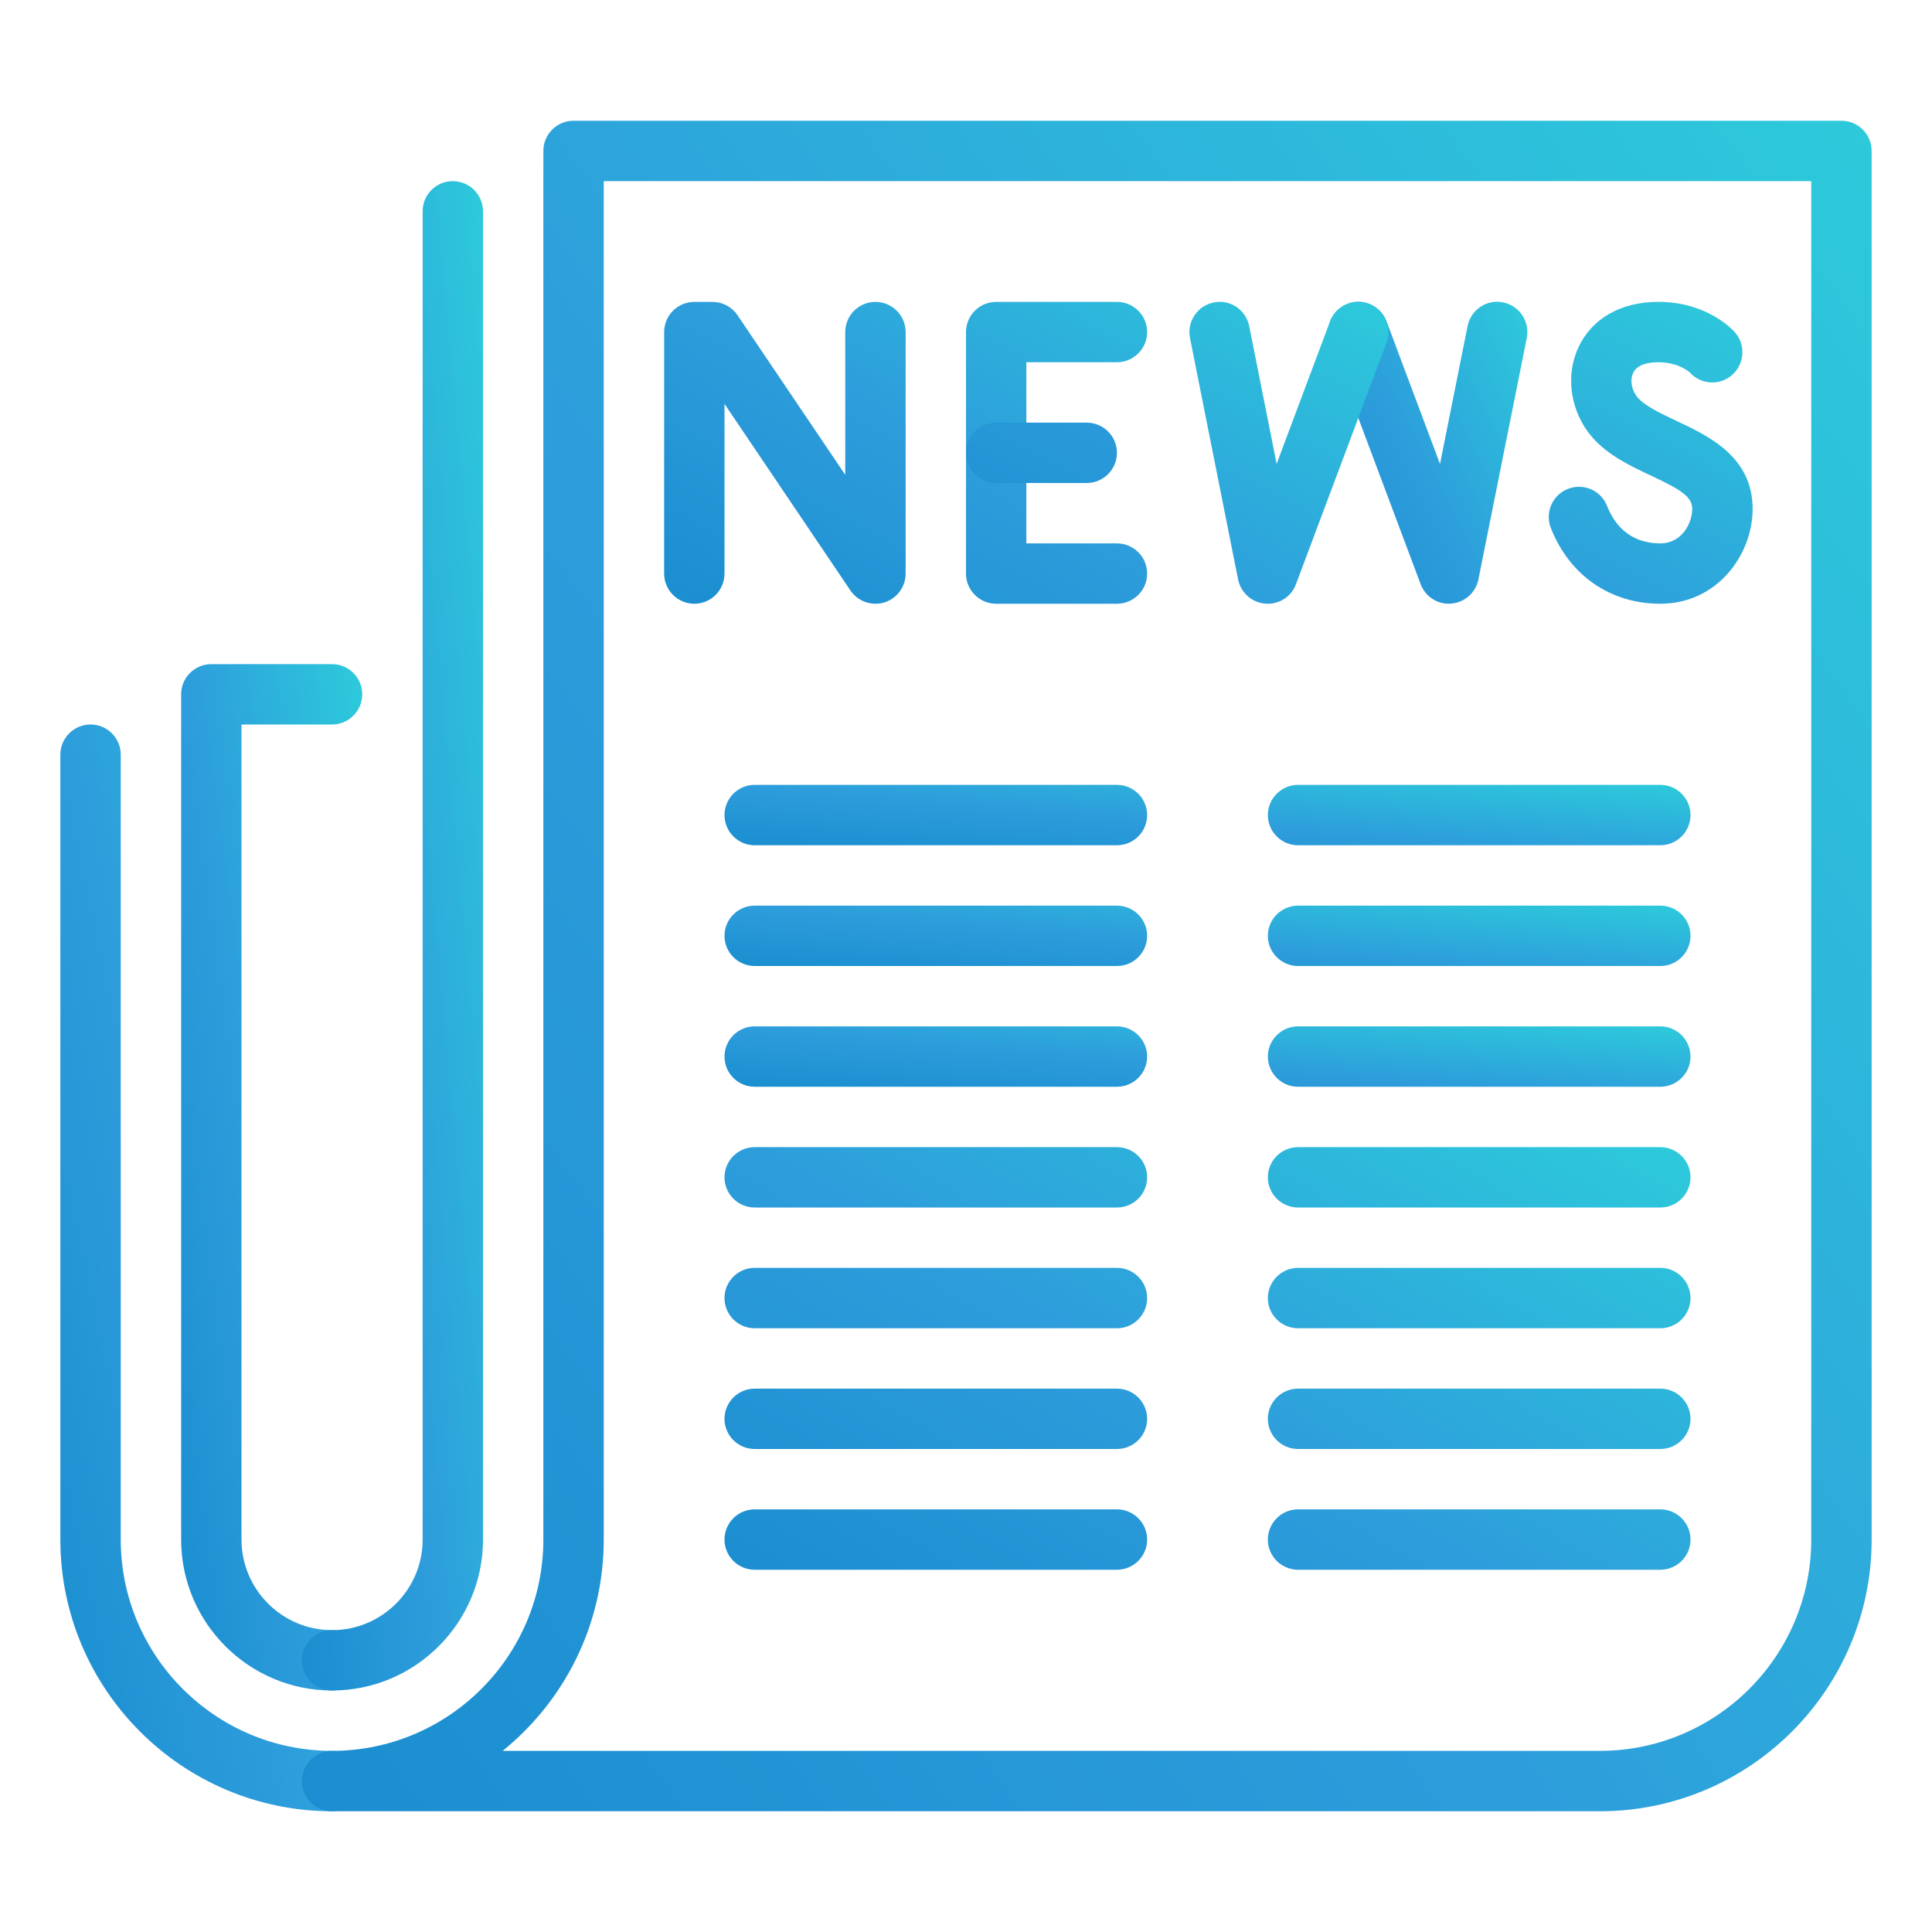 <svg width="50" height="50" viewBox="0 0 50 50" fill="none" xmlns="http://www.w3.org/2000/svg">
<path d="M8.594 43.75C6.441 43.75 4.688 41.998 4.688 39.844V17.969C4.688 17.538 5.037 17.188 5.469 17.188H8.594C9.025 17.188 9.375 17.538 9.375 17.969C9.375 18.4 9.025 18.75 8.594 18.75H6.25V39.844C6.25 41.136 7.302 42.188 8.594 42.188C9.025 42.188 9.375 42.538 9.375 42.969C9.375 43.4 9.025 43.75 8.594 43.75Z" fill="url(#paint0_linear_3378_30425)"/>
<path d="M8.594 43.75C8.162 43.75 7.812 43.4 7.812 42.969C7.812 42.538 8.162 42.188 8.594 42.188C9.886 42.188 10.938 41.136 10.938 39.844V5.469C10.938 5.037 11.287 4.688 11.719 4.688C12.15 4.688 12.5 5.037 12.5 5.469V39.844C12.5 41.998 10.747 43.75 8.594 43.75Z" fill="url(#paint1_linear_3378_30425)"/>
<path d="M8.594 46.875C4.717 46.875 1.562 43.72 1.562 39.844V19.531C1.562 19.1 1.913 18.75 2.344 18.75C2.775 18.75 3.125 19.1 3.125 19.531V39.844C3.125 42.859 5.578 45.312 8.594 45.312C9.025 45.312 9.375 45.663 9.375 46.094C9.375 46.525 9.025 46.875 8.594 46.875Z" fill="url(#paint2_linear_3378_30425)"/>
<path d="M41.406 46.875H8.594C8.162 46.875 7.812 46.525 7.812 46.094C7.812 45.663 8.162 45.312 8.594 45.312C11.609 45.312 14.062 42.859 14.062 39.844V3.906C14.062 3.475 14.412 3.125 14.844 3.125H47.656C48.087 3.125 48.438 3.475 48.438 3.906V39.844C48.438 43.72 45.283 46.875 41.406 46.875ZM13.009 45.312H41.406C44.422 45.312 46.875 42.859 46.875 39.844V4.688H15.625V39.844C15.625 42.05 14.603 44.023 13.009 45.312Z" fill="url(#paint3_linear_3378_30425)"/>
<path d="M37.497 15.625C37.174 15.625 36.88 15.425 36.766 15.118L34.422 8.869C34.27 8.464 34.475 8.014 34.878 7.862C35.281 7.704 35.733 7.914 35.885 8.319L37.267 12.008L37.981 8.439C38.066 8.015 38.478 7.737 38.9 7.826C39.324 7.911 39.597 8.322 39.513 8.747L38.261 14.997C38.192 15.339 37.905 15.594 37.558 15.62C37.539 15.623 37.517 15.625 37.497 15.625Z" fill="url(#paint4_linear_3378_30425)"/>
<path d="M32.809 15.625C32.789 15.625 32.767 15.624 32.745 15.622C32.397 15.594 32.111 15.338 32.042 14.997L30.797 8.747C30.712 8.324 30.988 7.913 31.411 7.828C31.833 7.739 32.245 8.017 32.33 8.442L33.039 12.005L34.42 8.32C34.572 7.916 35.022 7.706 35.427 7.864C35.83 8.016 36.034 8.466 35.883 8.87L33.539 15.12C33.427 15.425 33.133 15.625 32.809 15.625ZM22.656 15.625C22.402 15.625 22.156 15.5 22.008 15.28L18.75 10.452V14.844C18.75 15.275 18.4 15.625 17.969 15.625C17.538 15.625 17.188 15.275 17.188 14.844V8.594C17.188 8.163 17.538 7.813 17.969 7.813H18.439C18.698 7.813 18.941 7.942 19.087 8.158L21.875 12.289V8.594C21.875 8.163 22.225 7.813 22.656 7.813C23.087 7.813 23.438 8.163 23.438 8.594V14.844C23.438 15.188 23.212 15.491 22.884 15.592C22.809 15.614 22.733 15.625 22.656 15.625ZM28.906 15.625H25.781C25.35 15.625 25 15.275 25 14.844V8.594C25 8.163 25.35 7.813 25.781 7.813H28.906C29.337 7.813 29.688 8.163 29.688 8.594C29.688 9.025 29.337 9.375 28.906 9.375H26.562V14.063H28.906C29.337 14.063 29.688 14.413 29.688 14.844C29.688 15.275 29.337 15.625 28.906 15.625Z" fill="url(#paint5_linear_3378_30425)"/>
<path d="M28.125 12.5H25.781C25.35 12.5 25 12.15 25 11.719C25 11.287 25.35 10.938 25.781 10.938H28.125C28.556 10.938 28.906 11.287 28.906 11.719C28.906 12.15 28.556 12.5 28.125 12.5ZM42.969 15.625C41.677 15.625 40.617 14.892 40.136 13.664C39.978 13.262 40.177 12.809 40.578 12.652C40.978 12.495 41.434 12.691 41.591 13.094C41.764 13.536 42.144 14.062 42.969 14.062C43.533 14.062 43.795 13.531 43.795 13.172C43.795 12.863 43.527 12.683 42.72 12.305C42.205 12.064 41.622 11.789 41.212 11.322C40.653 10.684 40.502 9.758 40.839 9.012C41.184 8.25 41.941 7.812 42.914 7.812C44.166 7.812 44.825 8.517 44.897 8.597C45.183 8.92 45.153 9.414 44.831 9.7C44.513 9.984 44.028 9.959 43.741 9.648C43.712 9.622 43.444 9.375 42.914 9.375C42.675 9.375 42.369 9.423 42.263 9.658C42.177 9.847 42.23 10.113 42.386 10.291C42.581 10.514 42.991 10.706 43.384 10.891C44.217 11.283 45.358 11.817 45.358 13.172C45.358 14.352 44.445 15.625 42.969 15.625Z" fill="url(#paint6_linear_3378_30425)"/>
<path d="M42.969 40.625H33.594C33.163 40.625 32.812 40.275 32.812 39.844C32.812 39.413 33.163 39.062 33.594 39.062H42.969C43.4 39.062 43.75 39.413 43.75 39.844C43.75 40.275 43.4 40.625 42.969 40.625ZM28.906 40.625H19.531C19.1 40.625 18.75 40.275 18.75 39.844C18.75 39.413 19.1 39.062 19.531 39.062H28.906C29.337 39.062 29.688 39.413 29.688 39.844C29.688 40.275 29.337 40.625 28.906 40.625ZM42.969 37.5H33.594C33.163 37.5 32.812 37.15 32.812 36.719C32.812 36.288 33.163 35.938 33.594 35.938H42.969C43.4 35.938 43.75 36.288 43.75 36.719C43.75 37.15 43.4 37.5 42.969 37.5ZM28.906 37.5H19.531C19.1 37.5 18.75 37.15 18.75 36.719C18.75 36.288 19.1 35.938 19.531 35.938H28.906C29.337 35.938 29.688 36.288 29.688 36.719C29.688 37.15 29.337 37.5 28.906 37.5ZM42.969 34.375H33.594C33.163 34.375 32.812 34.025 32.812 33.594C32.812 33.163 33.163 32.812 33.594 32.812H42.969C43.4 32.812 43.75 33.163 43.75 33.594C43.75 34.025 43.4 34.375 42.969 34.375ZM28.906 34.375H19.531C19.1 34.375 18.75 34.025 18.75 33.594C18.75 33.163 19.1 32.812 19.531 32.812H28.906C29.337 32.812 29.688 33.163 29.688 33.594C29.688 34.025 29.337 34.375 28.906 34.375ZM42.969 31.25H33.594C33.163 31.25 32.812 30.9 32.812 30.469C32.812 30.038 33.163 29.688 33.594 29.688H42.969C43.4 29.688 43.75 30.038 43.75 30.469C43.75 30.9 43.4 31.25 42.969 31.25ZM28.906 31.25H19.531C19.1 31.25 18.75 30.9 18.75 30.469C18.75 30.038 19.1 29.688 19.531 29.688H28.906C29.337 29.688 29.688 30.038 29.688 30.469C29.688 30.9 29.337 31.25 28.906 31.25Z" fill="url(#paint7_linear_3378_30425)"/>
<path d="M42.969 28.125H33.594C33.163 28.125 32.812 27.775 32.812 27.344C32.812 26.913 33.163 26.562 33.594 26.562H42.969C43.4 26.562 43.75 26.913 43.75 27.344C43.75 27.775 43.4 28.125 42.969 28.125ZM28.906 28.125H19.531C19.1 28.125 18.75 27.775 18.75 27.344C18.75 26.913 19.1 26.562 19.531 26.562H28.906C29.337 26.562 29.688 26.913 29.688 27.344C29.688 27.775 29.337 28.125 28.906 28.125Z" fill="url(#paint8_linear_3378_30425)"/>
<path d="M42.969 25H33.594C33.163 25 32.812 24.65 32.812 24.219C32.812 23.788 33.163 23.438 33.594 23.438H42.969C43.4 23.438 43.75 23.788 43.75 24.219C43.75 24.65 43.4 25 42.969 25ZM28.906 25H19.531C19.1 25 18.75 24.65 18.75 24.219C18.75 23.788 19.1 23.438 19.531 23.438H28.906C29.337 23.438 29.688 23.788 29.688 24.219C29.688 24.65 29.337 25 28.906 25Z" fill="url(#paint9_linear_3378_30425)"/>
<path d="M42.969 21.875H33.594C33.163 21.875 32.812 21.525 32.812 21.094C32.812 20.663 33.163 20.312 33.594 20.312H42.969C43.4 20.312 43.75 20.663 43.75 21.094C43.75 21.525 43.4 21.875 42.969 21.875ZM28.906 21.875H19.531C19.1 21.875 18.75 21.525 18.75 21.094C18.75 20.663 19.1 20.312 19.531 20.312H28.906C29.337 20.312 29.688 20.663 29.688 21.094C29.688 21.525 29.337 21.875 28.906 21.875Z" fill="url(#paint10_linear_3378_30425)"/>
<defs>
<linearGradient id="paint0_linear_3378_30425" x1="5.683" y1="-15.505" x2="-3.124" y2="-14.32" gradientUnits="userSpaceOnUse">
<stop stop-color="#2DD1DB"/>
<stop offset="0.607" stop-color="#2D9CDB"/>
<stop offset="1" stop-color="#1A8ED0"/>
</linearGradient>
<linearGradient id="paint1_linear_3378_30425" x1="8.808" y1="-43.389" x2="-0.084" y2="-42.576" gradientUnits="userSpaceOnUse">
<stop stop-color="#2DD1DB"/>
<stop offset="0.607" stop-color="#2D9CDB"/>
<stop offset="1" stop-color="#1A8ED0"/>
</linearGradient>
<linearGradient id="paint2_linear_3378_30425" x1="3.222" y1="-15.865" x2="-11.081" y2="-12.837" gradientUnits="userSpaceOnUse">
<stop stop-color="#2DD1DB"/>
<stop offset="0.607" stop-color="#2D9CDB"/>
<stop offset="1" stop-color="#1A8ED0"/>
</linearGradient>
<linearGradient id="paint3_linear_3378_30425" x1="16.443" y1="-50.721" x2="-35.33" y2="-14.074" gradientUnits="userSpaceOnUse">
<stop stop-color="#2DD1DB"/>
<stop offset="0.607" stop-color="#2D9CDB"/>
<stop offset="1" stop-color="#1A8ED0"/>
</linearGradient>
<linearGradient id="paint4_linear_3378_30425" x1="35.467" y1="-1.809" x2="27.595" y2="2.15" gradientUnits="userSpaceOnUse">
<stop stop-color="#2DD1DB"/>
<stop offset="0.607" stop-color="#2D9CDB"/>
<stop offset="1" stop-color="#1A8ED0"/>
</linearGradient>
<linearGradient id="paint5_linear_3378_30425" x1="21.17" y1="-1.805" x2="12.916" y2="13.289" gradientUnits="userSpaceOnUse">
<stop stop-color="#2DD1DB"/>
<stop offset="0.607" stop-color="#2D9CDB"/>
<stop offset="1" stop-color="#1A8ED0"/>
</linearGradient>
<linearGradient id="paint6_linear_3378_30425" x1="29.325" y1="-1.803" x2="21.451" y2="13.838" gradientUnits="userSpaceOnUse">
<stop stop-color="#2DD1DB"/>
<stop offset="0.607" stop-color="#2D9CDB"/>
<stop offset="1" stop-color="#1A8ED0"/>
</linearGradient>
<linearGradient id="paint7_linear_3378_30425" x1="24.061" y1="16.226" x2="12.211" y2="36.872" gradientUnits="userSpaceOnUse">
<stop stop-color="#2DD1DB"/>
<stop offset="0.607" stop-color="#2D9CDB"/>
<stop offset="1" stop-color="#1A8ED0"/>
</linearGradient>
<linearGradient id="paint8_linear_3378_30425" x1="24.061" y1="24.639" x2="23.741" y2="28.534" gradientUnits="userSpaceOnUse">
<stop stop-color="#2DD1DB"/>
<stop offset="0.607" stop-color="#2D9CDB"/>
<stop offset="1" stop-color="#1A8ED0"/>
</linearGradient>
<linearGradient id="paint9_linear_3378_30425" x1="24.061" y1="21.514" x2="23.741" y2="25.409" gradientUnits="userSpaceOnUse">
<stop stop-color="#2DD1DB"/>
<stop offset="0.607" stop-color="#2D9CDB"/>
<stop offset="1" stop-color="#1A8ED0"/>
</linearGradient>
<linearGradient id="paint10_linear_3378_30425" x1="24.061" y1="18.389" x2="23.741" y2="22.284" gradientUnits="userSpaceOnUse">
<stop stop-color="#2DD1DB"/>
<stop offset="0.607" stop-color="#2D9CDB"/>
<stop offset="1" stop-color="#1A8ED0"/>
</linearGradient>
</defs>
</svg>
